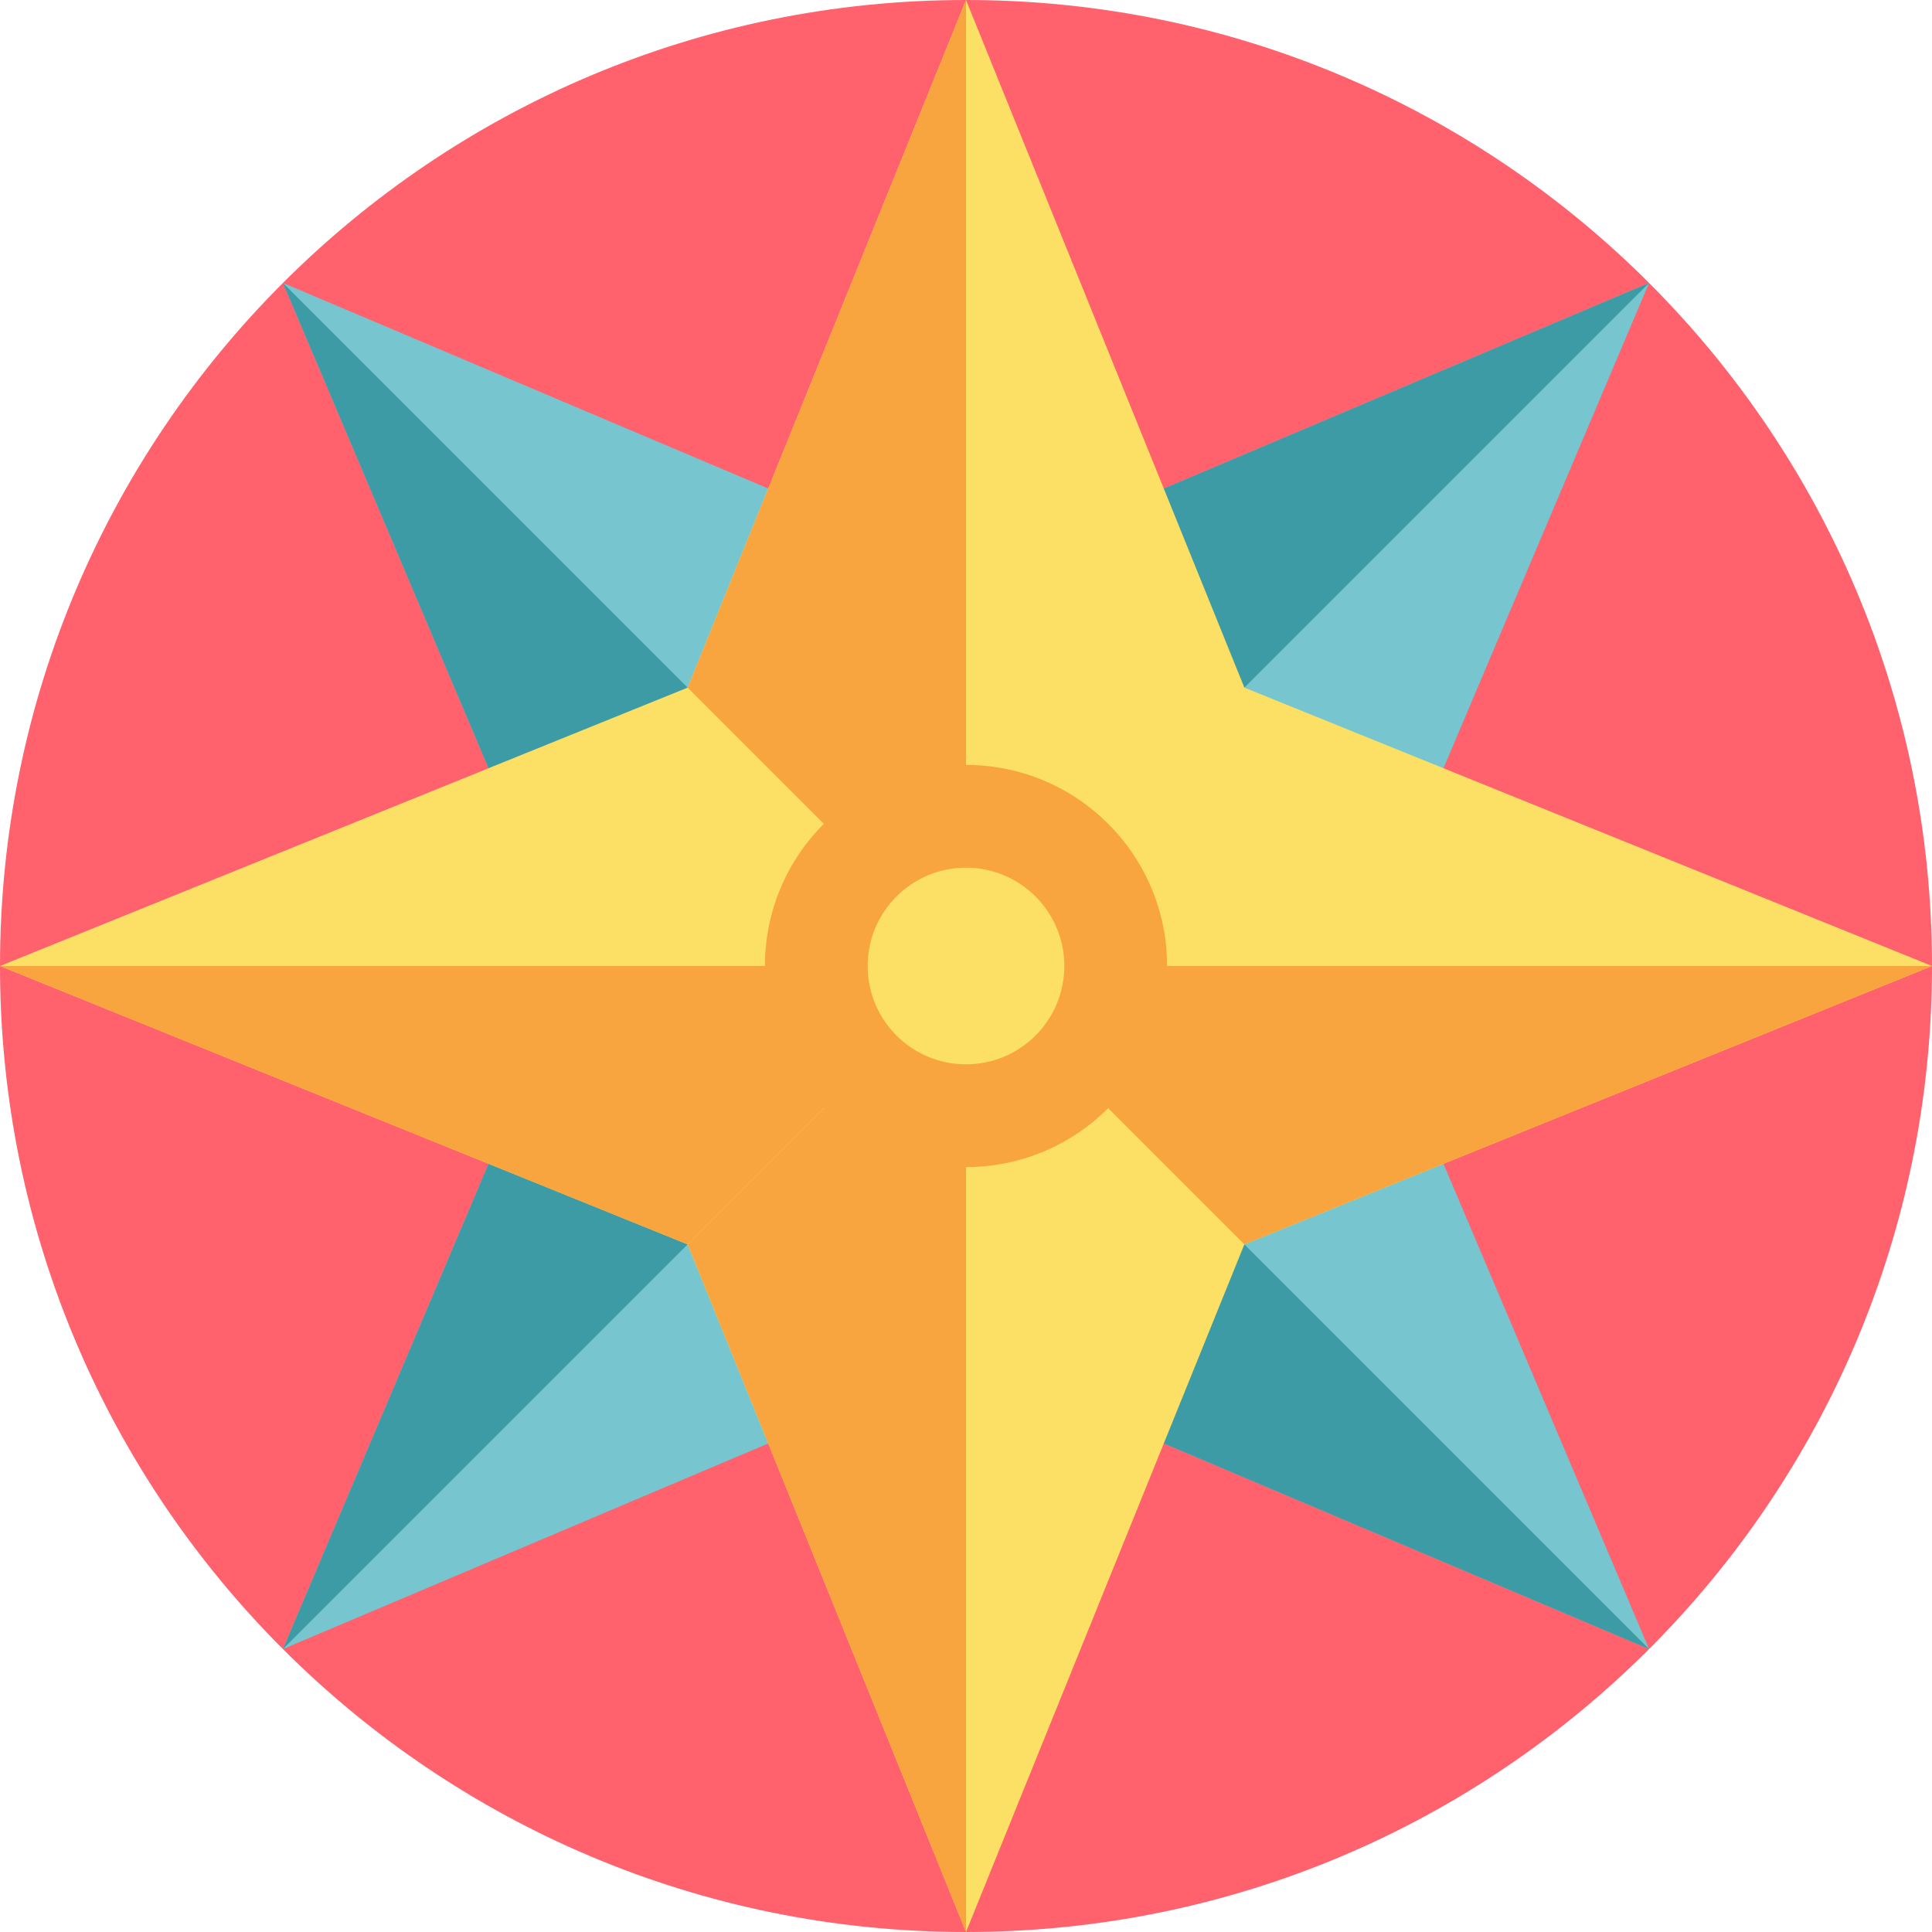 <svg height="512pt" viewBox="0 0 512 512" width="512pt" xmlns="http://www.w3.org/2000/svg"><path d="m512 256c0 141.387-114.617 256-256 256-141.387 0-256-114.613-256-256 0-141.383 114.613-256 256-256 141.383 0 256 114.617 256 256zm0 0" fill="#ff616d"/><path d="m329.281 329.281-254.297 107.738 107.738-254.297 254.297-107.738zm0 0" fill="#77c6cf"/><path d="m182.719 329.281 254.301 107.738-107.738-254.301-254.301-107.738zm0 0" fill="#77c6cf"/><path d="m437.02 74.984-181.016 181.016v-104.324zm0 0" fill="#3c9ba5"/><path d="m74.984 437.02 181.02-181.02-104.328.004zm0 0" fill="#3c9ba5"/><path d="m74.98 74.98 181.02 181.02h-104.328zm0 0" fill="#3c9ba5"/><path d="m437.02 437.02-181.02-181.02v104.328zm0 0" fill="#3c9ba5"/><path d="m359.637 256-103.633 256-103.633-256 103.633-256zm0 0" fill="#fce065"/><path d="m256 359.637 256-103.637-256-103.633-256 103.633zm0 0" fill="#fce065"/><g fill="#f9a53f"><path d="m256.004 0v256l-73.77-73.773zm0 0"/><path d="m256.004 512v-256l-73.77 73.77zm0 0"/><path d="m0 256h256l-73.773 73.77zm0 0"/><path d="m512 256h-256l73.77 73.77zm0 0"/><path d="m309.289 256c0 29.43-23.859 53.289-53.289 53.289s-53.289-23.859-53.289-53.289 23.859-53.289 53.289-53.289 53.289 23.859 53.289 53.289zm0 0"/></g><path d="m282.055 256c0 14.391-11.664 26.055-26.055 26.055s-26.055-11.664-26.055-26.055 11.664-26.055 26.055-26.055 26.055 11.664 26.055 26.055zm0 0" fill="#fce065"/></svg>